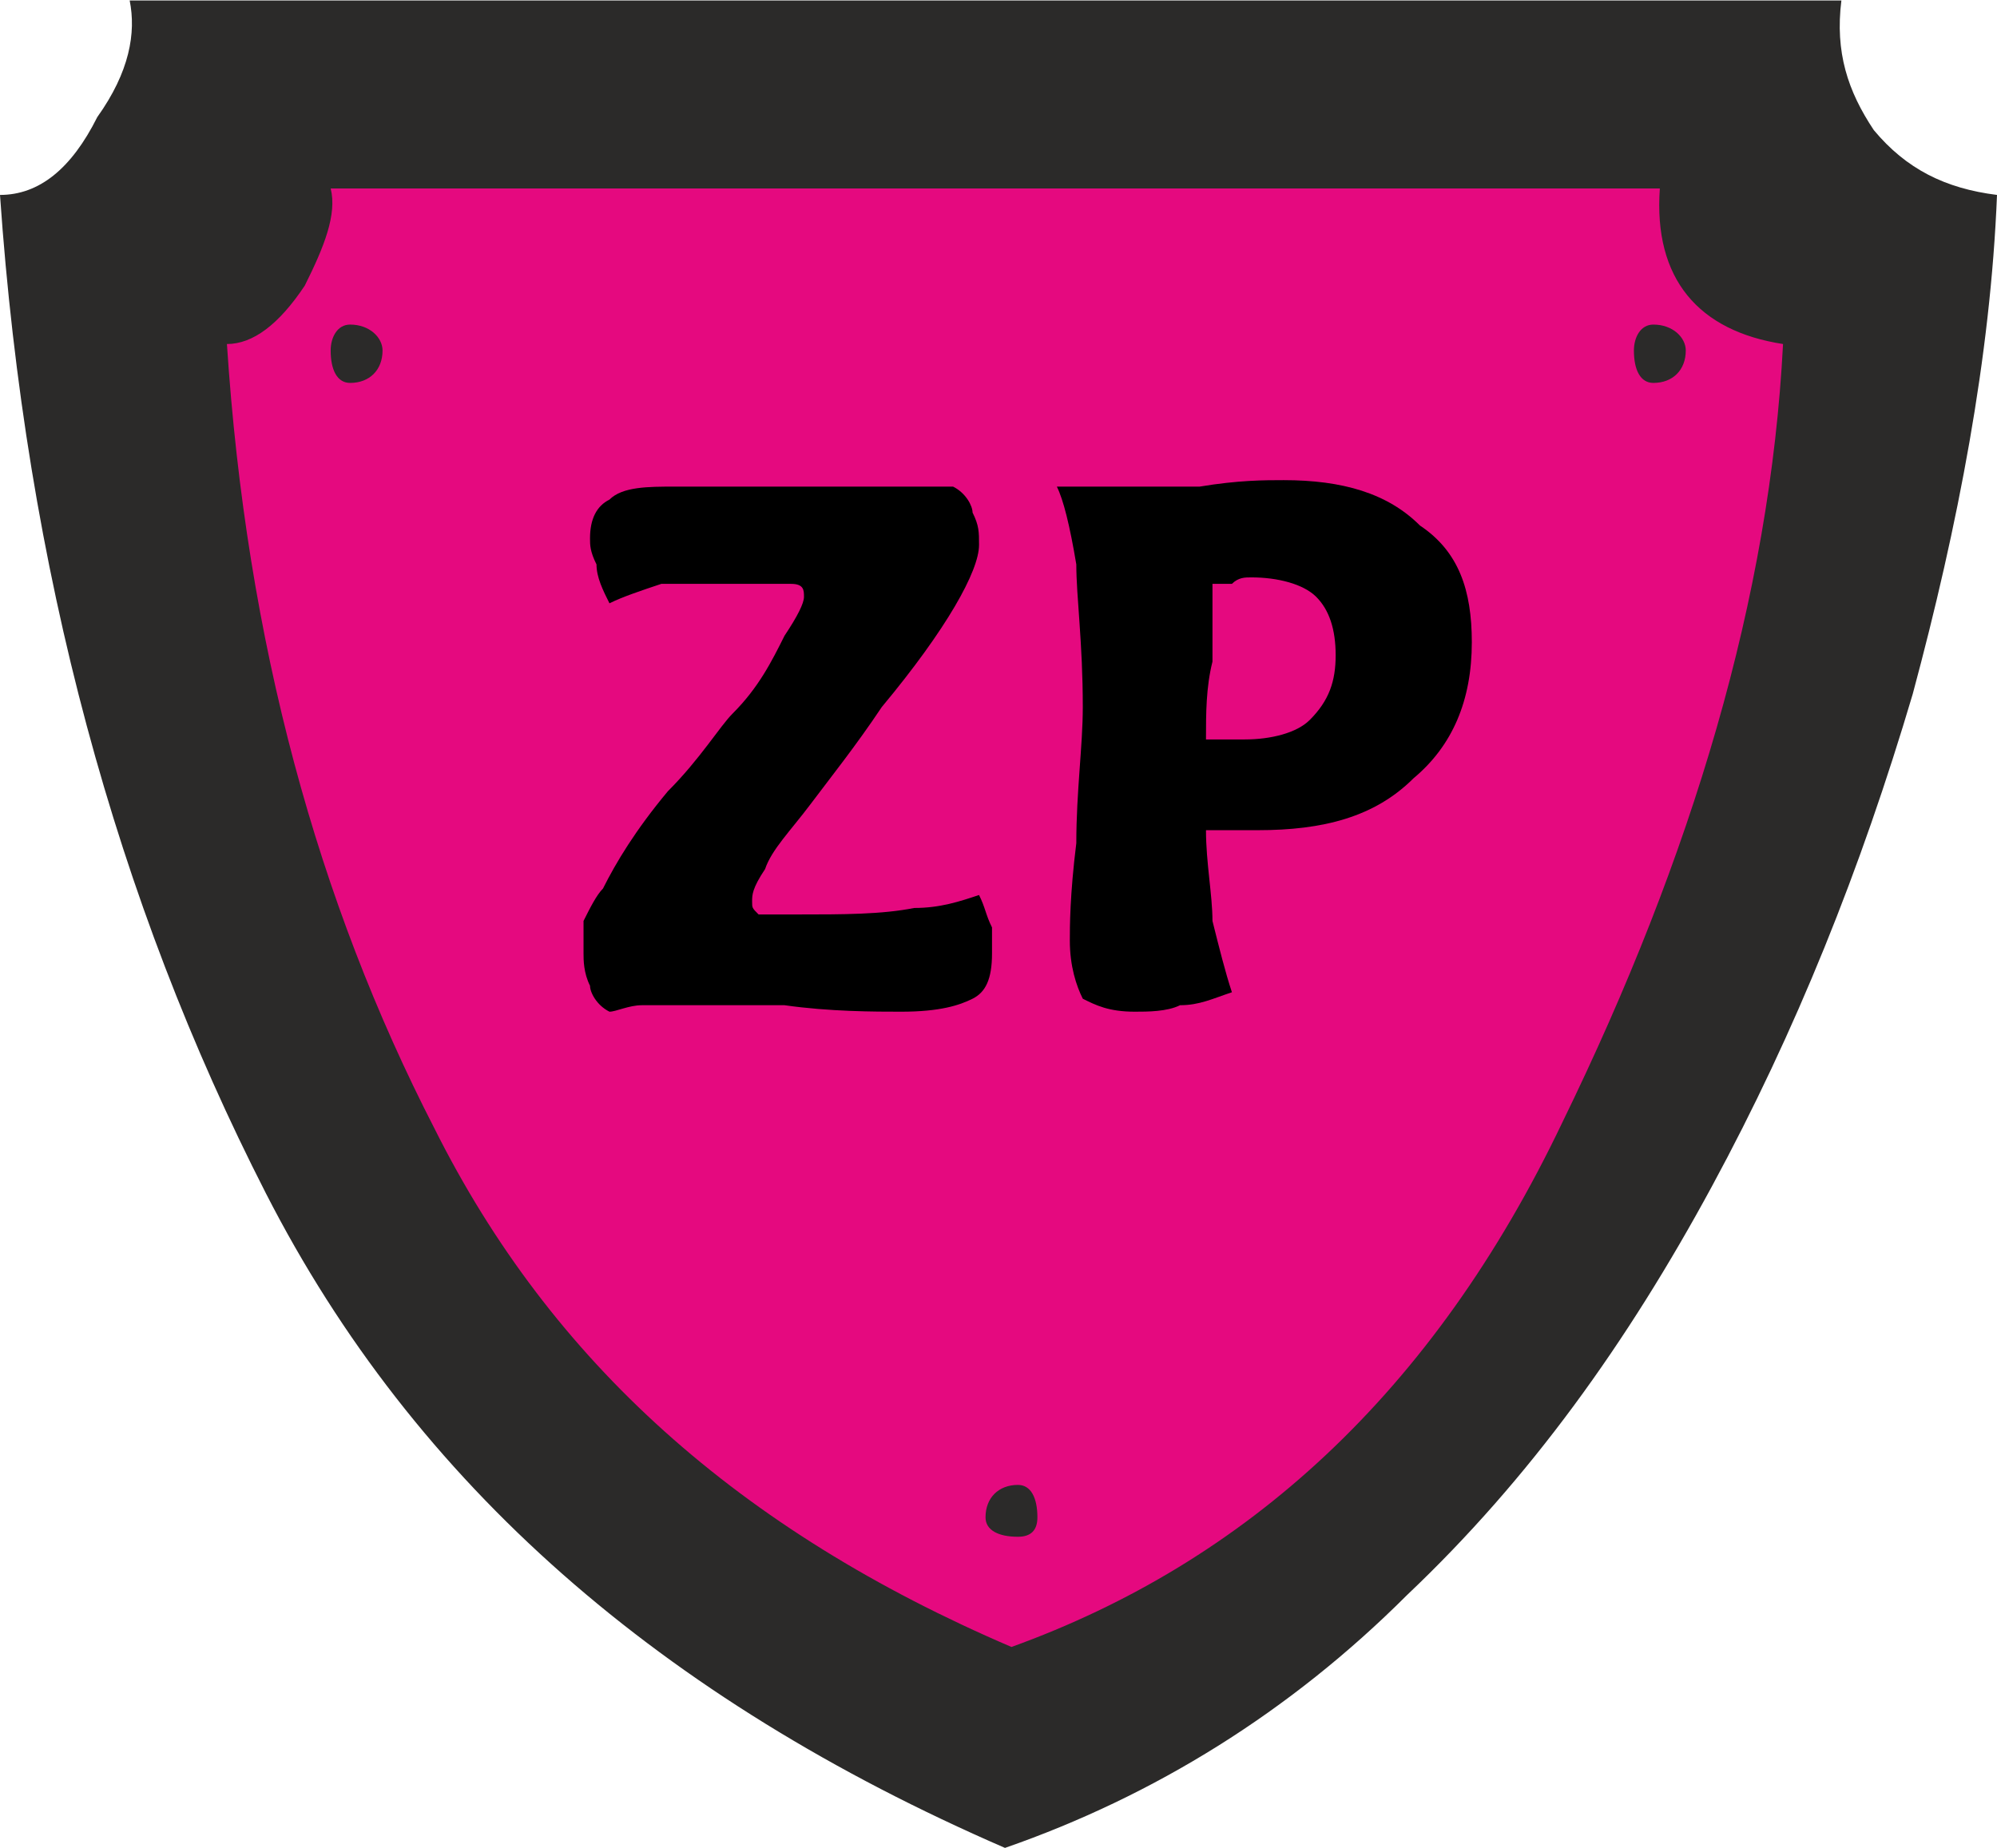 <?xml version="1.0" encoding="UTF-8"?>
<!DOCTYPE svg PUBLIC "-//W3C//DTD SVG 1.1//EN" "http://www.w3.org/Graphics/SVG/1.1/DTD/svg11.dtd">
<!-- Creator: CorelDRAW Home & Student X7 -->
<svg xmlns="http://www.w3.org/2000/svg" xml:space="preserve" width="17.032mm" height="15.768mm" version="1.1" style="shape-rendering:geometricPrecision; text-rendering:geometricPrecision; image-rendering:optimizeQuality; fill-rule:evenodd; clip-rule:evenodd"
viewBox="0 0 308 285"
 xmlns:xlink="http://www.w3.org/1999/xlink">
 <defs>
  <style type="text/css">
   <![CDATA[
    .fil0 {fill:#E5097F}
    .fil1 {fill:#2B2A29;fill-rule:nonzero}
    .fil2 {fill:black;fill-rule:nonzero}
   ]]>
  </style>
 </defs>
 <g id="Ebene_x0020_1">
  <path class="fil0" d="M32 14c41,0 81,0 119,0 38,0 77,0 118,0 0,7 1,13 5,18 4,6 10,8 18,9 -2,23 -6,46 -13,70 -6,24 -16,47 -27,68 -12,21 -26,40 -42,57 -17,16 -36,28 -57,35 -48,-21 -82,-51 -102,-91 -21,-40 -33,-87 -37,-139 5,0 10,-4 14,-10 3,-7 5,-13 4,-17z"/>
  <path class="fil1" d="M20 0c46,0 90,0 132,0 42,0 86,0 132,0 -1,8 1,14 5,20 5,6 11,9 19,10 -1,25 -6,51 -13,77 -8,27 -18,52 -31,76 -13,24 -28,45 -47,63 -18,18 -39,31 -62,39 -53,-23 -91,-56 -114,-101 -23,-45 -37,-96 -41,-154 6,0 11,-4 15,-12 5,-7 6,-13 5,-18zm31 29c1,4 -1,9 -4,15 -4,6 -8,9 -12,9 3,46 14,86 32,121 18,36 47,62 89,80 36,-13 65,-39 85,-81 20,-41 32,-81 34,-120 -13,-2 -20,-10 -19,-24 -35,0 -69,0 -103,0 -33,0 -67,0 -102,0zm3 21c3,0 5,2 5,4 0,3 -2,5 -5,5 -2,0 -3,-2 -3,-5 0,-2 1,-4 3,-4zm201 0c3,0 5,2 5,4 0,3 -2,5 -5,5 -2,0 -3,-2 -3,-5 0,-2 1,-4 3,-4zm-98 179c2,0 3,2 3,5 0,2 -1,3 -3,3 -3,0 -5,-1 -5,-3 0,-3 2,-5 5,-5z"/>
  <path class="fil2" d="M151 138c1,2 1,3 2,5 0,2 0,3 0,4 0,4 -1,6 -3,7 -2,1 -5,2 -11,2 -4,0 -11,0 -18,-1 -8,0 -14,0 -17,0 -2,0 -4,0 -5,0 -2,0 -4,1 -5,1 -2,-1 -3,-3 -3,-4 -1,-2 -1,-4 -1,-5 0,-2 0,-3 0,-5 1,-2 2,-4 3,-5 2,-4 5,-9 10,-15 5,-5 8,-10 10,-12 4,-4 6,-8 8,-12 2,-3 3,-5 3,-6 0,-1 0,-2 -2,-2 -2,0 -5,0 -9,0 -4,0 -8,0 -11,0 -3,1 -6,2 -8,3 -1,-2 -2,-4 -2,-6 -1,-2 -1,-3 -1,-4 0,-3 1,-5 3,-6 2,-2 6,-2 10,-2 2,0 7,0 13,0 7,0 12,0 17,0 3,0 5,0 7,0 2,0 4,0 6,0 2,1 3,3 3,4 1,2 1,3 1,5 0,4 -5,13 -15,25 -4,6 -8,11 -11,15 -3,4 -6,7 -7,10 -2,3 -2,4 -2,5 0,1 0,1 1,2 1,0 3,0 6,0 7,0 13,0 18,-1 4,0 7,-1 10,-2z"/>
  <path id="1" class="fil2" d="M186 114c1,0 2,0 3,0 1,0 2,0 3,0 4,0 8,-1 10,-3 3,-3 4,-6 4,-10 0,-4 -1,-7 -3,-9 -2,-2 -6,-3 -10,-3 -1,0 -2,0 -3,1 -1,0 -2,0 -3,0 0,4 0,8 0,12 -1,4 -1,8 -1,12zm-23 -39c1,0 1,0 2,0 1,0 2,0 4,0 4,0 10,0 16,0 6,-1 10,-1 13,-1 9,0 16,2 21,7 6,4 8,10 8,18 0,9 -3,16 -9,21 -6,6 -14,8 -24,8 -1,0 -2,0 -4,0 -1,0 -2,0 -4,0 0,5 1,10 1,14 1,4 2,8 3,11 -3,1 -5,2 -8,2 -2,1 -5,1 -7,1 -4,0 -6,-1 -8,-2 -1,-2 -2,-5 -2,-9 0,-2 0,-7 1,-15 0,-8 1,-15 1,-21 0,-10 -1,-17 -1,-22 -1,-6 -2,-10 -3,-12z"/>
 </g>
</svg>
